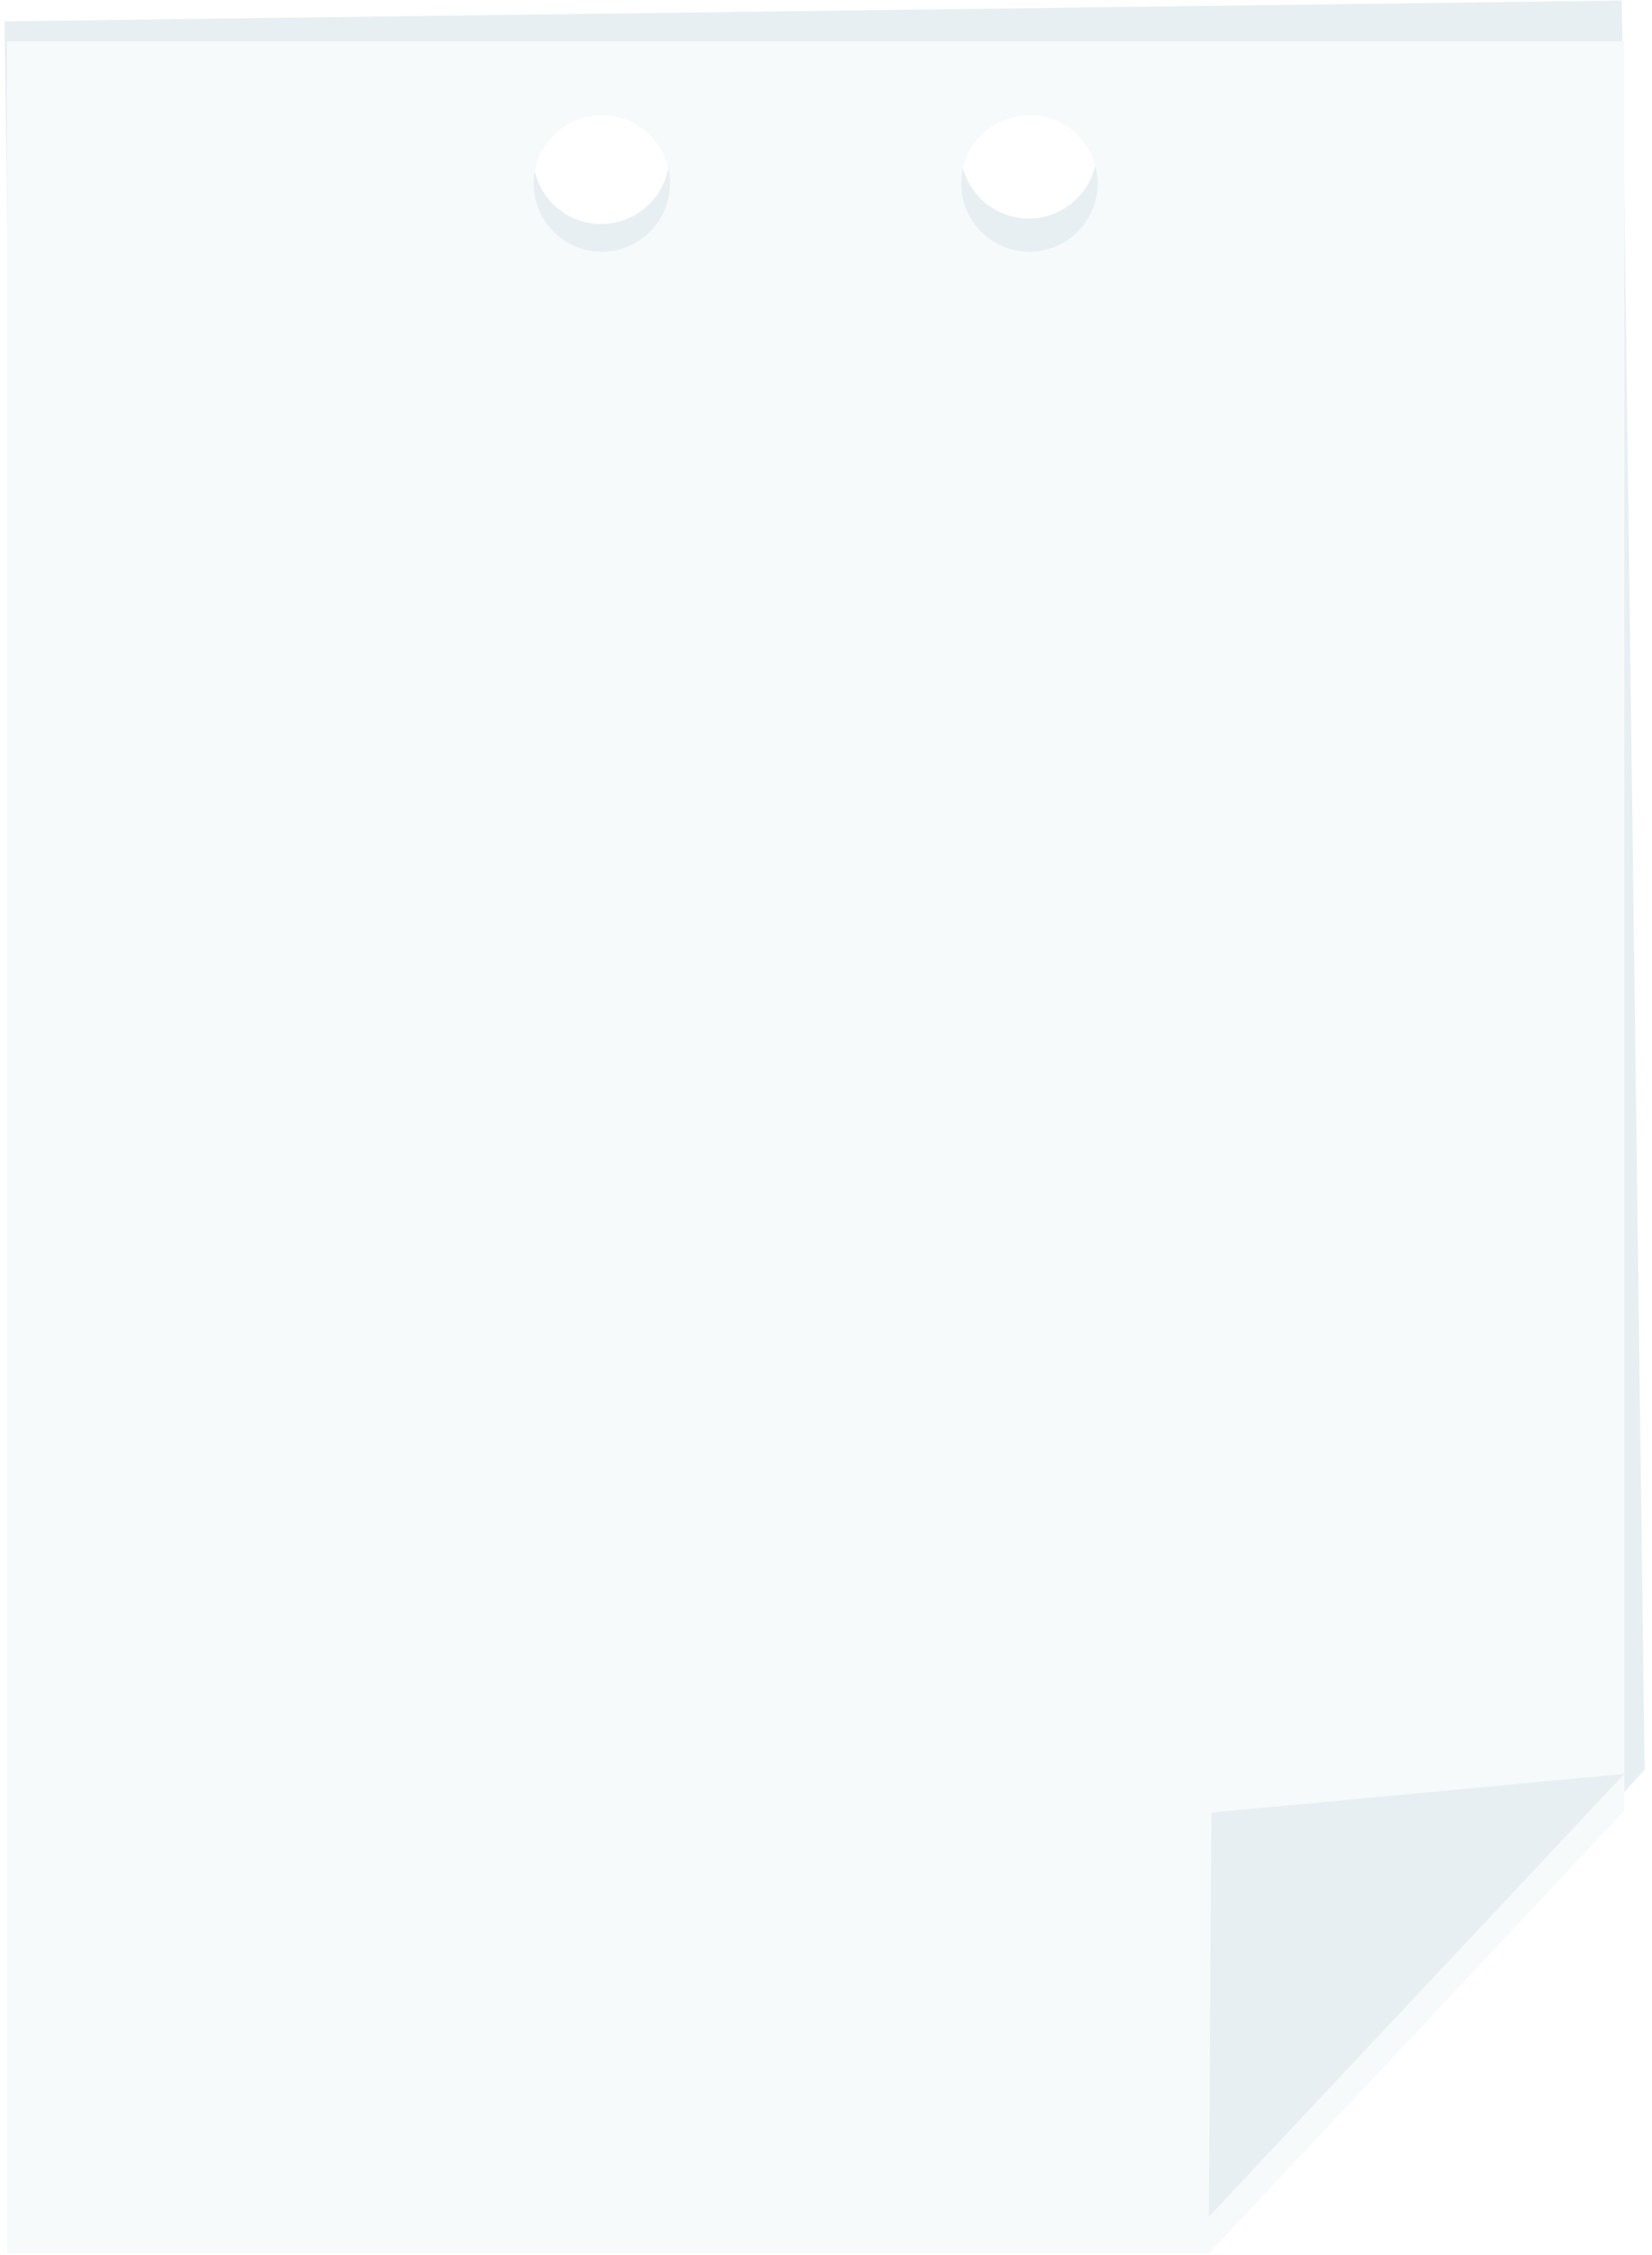<svg width="214" height="292" viewBox="0 0 214 292" fill="none" xmlns="http://www.w3.org/2000/svg">
<g style="mix-blend-mode:multiply">
<path d="M0.589 2.765L4.276 289.164L159.972 287.166L213.046 229.139L210.09 0.069L0.589 2.765ZM77.991 29.009C73.103 29.074 69.108 25.16 69.043 20.288C68.978 15.416 72.891 11.405 77.764 11.34C82.636 11.275 86.647 15.189 86.712 20.061C86.777 24.933 82.863 28.944 77.991 29.009ZM133.387 28.295C128.498 28.36 124.503 24.446 124.438 19.573C124.373 14.701 128.287 10.69 133.159 10.625C138.032 10.56 142.043 14.474 142.108 19.346C142.173 24.218 138.259 28.23 133.387 28.295Z" fill="#E7EFF2"/>
</g>
<g filter="url(#filter0_d_129_2295)">
<path d="M0.898 0.589L0.898 287.02H156.594L210.415 229.692L210.415 0.589L0.898 0.589ZM77.959 27.824C73.07 27.824 69.124 23.861 69.124 18.989C69.124 14.117 73.086 10.155 77.959 10.155C82.831 10.155 86.793 14.117 86.793 18.989C86.793 23.861 82.831 27.824 77.959 27.824ZM133.354 27.824C128.466 27.824 124.52 23.861 124.52 18.989C124.52 14.117 128.482 10.155 133.354 10.155C138.226 10.155 142.189 14.117 142.189 18.989C142.189 23.861 138.226 27.824 133.354 27.824Z" fill="#F7FAFB"/>
</g>
<path d="M210.415 229.692L156.594 287.021L156.935 234.694L210.415 229.692Z" fill="#E7EFF2"/>
<defs>
<filter id="filter0_d_129_2295" x="0.898" y="0.589" width="209.517" height="291.203" filterUnits="userSpaceOnUse" color-interpolation-filters="sRGB">
<feFlood flood-opacity="0" result="BackgroundImageFix"/>
<feColorMatrix in="SourceAlpha" type="matrix" values="0 0 0 0 0 0 0 0 0 0 0 0 0 0 0 0 0 0 127 0" result="hardAlpha"/>
<feOffset dy="4.771"/>
<feComposite in2="hardAlpha" operator="out"/>
<feColorMatrix type="matrix" values="0 0 0 0 0.375 0 0 0 0 0.524 0 0 0 0 0.587 0 0 0 1 0"/>
<feBlend mode="normal" in2="BackgroundImageFix" result="effect1_dropShadow_129_2295"/>
<feBlend mode="normal" in="SourceGraphic" in2="effect1_dropShadow_129_2295" result="shape"/>
</filter>
</defs>
</svg>
